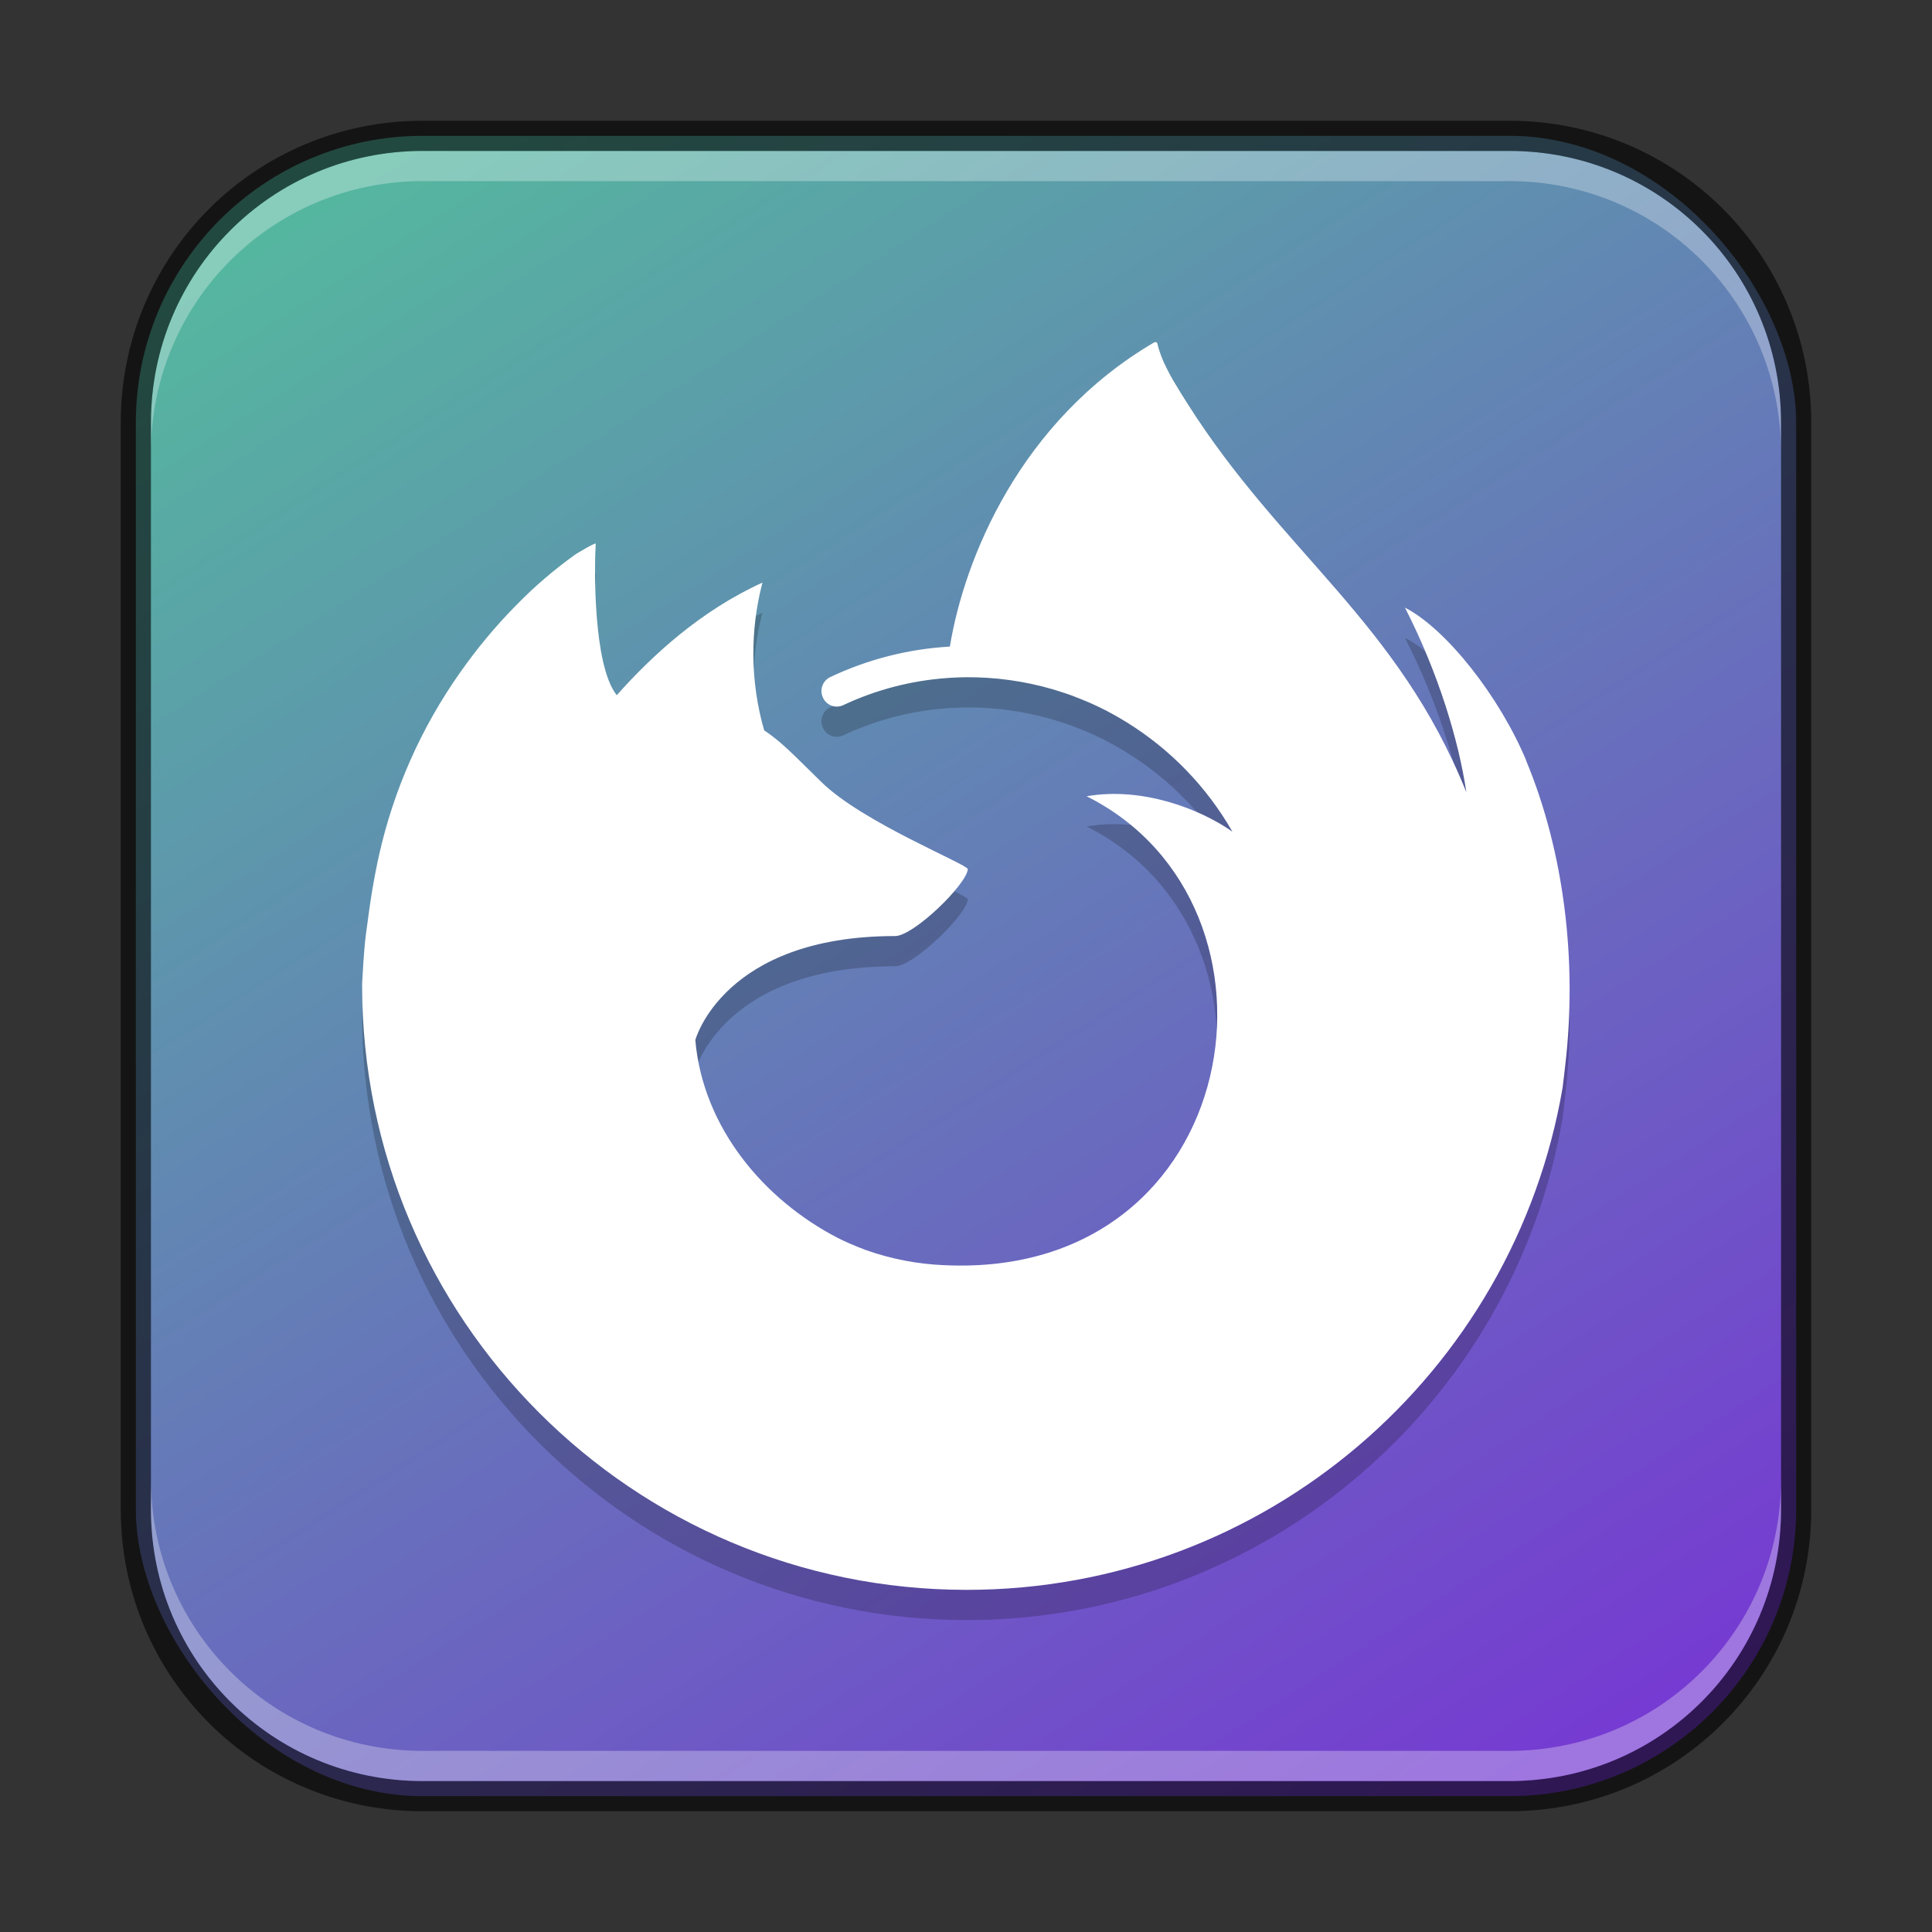 <?xml version="1.0" encoding="UTF-8" standalone="no"?>
<!-- Created with Inkscape (http://www.inkscape.org/) -->

<svg
   width="64"
   height="64"
   viewBox="0 0 64 64"
   version="1.1"
   id="svg5"
   sodipodi:docname="firefox-trunk.svg"
   inkscape:version="1.2 (1:1.2+202206011326+fc4e4096c5)"
   xmlns:inkscape="http://www.inkscape.org/namespaces/inkscape"
   xmlns:sodipodi="http://sodipodi.sourceforge.net/DTD/sodipodi-0.dtd"
   xmlns:xlink="http://www.w3.org/1999/xlink"
   xmlns="http://www.w3.org/2000/svg"
   xmlns:svg="http://www.w3.org/2000/svg">
  <rect x="0" y="0" width="64" height="64" fill="#333333" stroke="none"/>
  <sodipodi:namedview
     id="namedview7"
     pagecolor="#ffffff"
     bordercolor="#666666"
     borderopacity="1.0"
     inkscape:showpageshadow="2"
     inkscape:pageopacity="0.0"
     inkscape:pagecheckerboard="0"
     inkscape:deskcolor="#d1d1d1"
     inkscape:document-units="px"
     showgrid="false"
     inkscape:zoom="13"
     inkscape:cx="31.923077"
     inkscape:cy="32"
     inkscape:window-width="1846"
     inkscape:window-height="1053"
     inkscape:window-x="0"
     inkscape:window-y="0"
     inkscape:window-maximized="1"
     inkscape:current-layer="svg5" />
  <defs
     id="defs2">
    <linearGradient
       inkscape:collect="always"
       id="linearGradient3523">
      <stop
         style="stop-color:#763ad2;stop-opacity:1;"
         offset="0"
         id="stop3519" />
      <stop
         style="stop-color:#55b79f;stop-opacity:1;"
         offset="1"
         id="stop3521" />
    </linearGradient>
    <linearGradient
       inkscape:collect="always"
       xlink:href="#linearGradient3523"
       id="linearGradient3525"
       x1="50"
       y1="60"
       x2="14"
       y2="4"
       gradientUnits="userSpaceOnUse" />
  </defs>
  <rect
     style="fill:url(#linearGradient3525);fill-opacity:1;stroke:none"
     id="rect184"
     width="55"
     height="55"
     x="4.5"
     y="4.5"
     ry="9.5" />
  <path
     id="rect2630"
     style="opacity:0.3;fill:#ffffff;fill-opacity:1"
     d="M 14,5 C 9.014,5 5,9.014 5,14 v 1 C 5,10.014 9.014,6 14,6 h 36 c 4.986,0 9,4.014 9,9 V 14 C 59,9.014 54.986,5 50,5 Z" />
  <path
     id="rect899"
     style="fill:#000000;stroke:none;opacity:0.6"
     d="M 14,4 C 8.46,4 4,8.46 4,14 v 36 c 0,5.54 4.46,10 10,10 h 36 c 5.54,0 10,-4.46 10,-10 V 14 C 60,8.46 55.54,4 50,4 Z m 0,1 h 36 c 4.986,0 9,4.014 9,9 v 36 c 0,4.986 -4.014,9 -9,9 H 14 C 9.014,59 5,54.986 5,50 V 14 C 5,9.014 9.014,5 14,5 Z" />
  <path
     id="rect398"
     style="opacity:0.3;fill:#ffffff"
     d="M 5 49 L 5 50 C 5 54.986 9.014 59 14 59 L 50 59 C 54.986 59 59 54.986 59 50 L 59 49 C 59 53.986 54.986 58 50 58 L 14 58 C 9.014 58 5 53.986 5 49 z " />
  <path
     d="m 26.53,24.885 c 0.013,8e-4 0.007,2.5e-4 0,0 z m -4.823,-2.411 c 0.013,5.4e-4 0.007,2.6e-4 0,0 z m 28.852,3.723 c -0.87,-2.094 -2.633,-4.354 -4.018,-5.068 1.127,2.208 1.779,4.424 2.028,6.078 0,0.003 10e-4,0.011 0.004,0.033 -2.265,-5.644 -6.105,-7.921 -9.241,-12.876 -0.158,-0.251 -0.317,-0.502 -0.472,-0.767 -0.079,-0.135 -0.152,-0.273 -0.221,-0.414 -0.13,-0.251 -0.23,-0.517 -0.299,-0.792 0.001,-0.027 -0.019,-0.05 -0.045,-0.054 -0.012,-0.004 -0.025,-0.004 -0.038,0 -0.003,8e-4 -0.007,0.004 -0.01,0.005 -0.004,0.002 -0.01,0.006 -0.015,0.008 0.002,-0.003 0.007,-0.01 0.008,-0.011 -4.453,2.608 -6.299,7.174 -6.774,10.081 -1.376,0.078 -2.724,0.422 -3.969,1.013 -0.235,0.116 -0.344,0.39 -0.253,0.636 0.097,0.28 0.413,0.416 0.683,0.294 1.086,-0.513 2.259,-0.818 3.457,-0.902 0.039,-0.003 0.078,-0.005 0.117,-0.008 0.165,-0.01 0.329,-0.016 0.494,-0.018 0.972,-0.007 1.94,0.127 2.874,0.398 0.054,0.016 0.108,0.035 0.162,0.051 0.155,0.047 0.309,0.099 0.462,0.153 0.112,0.042 0.223,0.085 0.333,0.13 0.089,0.036 0.179,0.072 0.267,0.111 0.138,0.061 0.274,0.125 0.408,0.192 0.062,0.031 0.124,0.061 0.185,0.093 0.131,0.069 0.261,0.141 0.39,0.216 0.083,0.048 0.165,0.097 0.246,0.148 1.451,0.897 2.655,2.143 3.502,3.623 -1.069,-0.751 -2.984,-1.493 -4.829,-1.172 7.203,3.601 5.269,16.002 -4.712,15.534 -0.889,-0.036 -1.767,-0.206 -2.606,-0.503 -0.198,-0.074 -0.395,-0.155 -0.588,-0.24 -0.113,-0.051 -0.226,-0.104 -0.338,-0.161 -2.446,-1.264 -4.465,-3.653 -4.718,-6.554 0,0 0.924,-3.445 6.619,-3.445 0.616,0 2.376,-1.718 2.408,-2.216 -0.007,-0.163 -3.493,-1.549 -4.852,-2.888 -0.726,-0.715 -1.071,-1.06 -1.376,-1.319 -0.166,-0.14 -0.339,-0.271 -0.519,-0.392 -0.457,-1.597 -0.476,-3.287 -0.056,-4.894 -2.057,0.937 -3.658,2.418 -4.821,3.725 h -0.009 c -0.794,-1.006 -0.738,-4.323 -0.693,-5.015 -0.01,-0.043 -0.592,0.302 -0.669,0.354 -0.701,0.5 -1.355,1.061 -1.957,1.677 -0.685,0.694 -1.31,1.444 -1.87,2.243 0,10e-4 -5.3e-4,0.002 -8e-4,0.003 0,-0.001 5.3e-4,-0.002 8e-4,-0.003 -1.288,1.825 -2.201,3.887 -2.687,6.068 -0.005,0.022 -0.191,0.838 -0.327,1.846 -0.023,0.157 -0.044,0.314 -0.064,0.471 -0.046,0.303 -0.083,0.633 -0.118,1.147 -0.002,0.02 -0.003,0.04 -0.004,0.059 -0.015,0.222 -0.028,0.444 -0.04,0.666 0,0.034 -0.002,0.068 -0.002,0.102 0,11.059 8.967,20.024 20.027,20.024 9.905,0 18.13,-7.191 19.74,-16.636 0.034,-0.256 0.061,-0.514 0.091,-0.772 0.398,-3.434 -0.044,-7.044 -1.299,-10.062 z"
     style="display:inline;fill:#000000;stroke-width:0.083;enable-background:new;opacity:0.2"
     id="path4039" />
  <path
     d="m 26.53,23.884 c 0.013,8e-4 0.007,2.5e-4 0,0 z m -4.823,-2.411 c 0.013,5.4e-4 0.007,2.6e-4 0,0 z m 28.852,3.723 c -0.87,-2.094 -2.633,-4.354 -4.018,-5.068 1.127,2.208 1.779,4.424 2.028,6.078 0,0.003 10e-4,0.011 0.004,0.033 -2.265,-5.644 -6.105,-7.921 -9.241,-12.876 -0.158,-0.251 -0.317,-0.502 -0.472,-0.767 -0.079,-0.135 -0.152,-0.273 -0.221,-0.414 -0.13,-0.251 -0.23,-0.517 -0.299,-0.792 0.001,-0.027 -0.019,-0.05 -0.045,-0.054 -0.012,-0.004 -0.025,-0.004 -0.038,0 -0.003,8e-4 -0.007,0.004 -0.01,0.005 -0.004,0.002 -0.01,0.006 -0.015,0.008 0.002,-0.003 0.007,-0.01 0.008,-0.011 -4.453,2.608 -6.299,7.174 -6.774,10.081 -1.376,0.078 -2.724,0.422 -3.969,1.013 -0.235,0.116 -0.344,0.39 -0.253,0.636 0.097,0.28 0.413,0.416 0.683,0.294 1.086,-0.513 2.259,-0.818 3.457,-0.902 0.039,-0.003 0.078,-0.005 0.117,-0.008 0.165,-0.01 0.329,-0.016 0.494,-0.018 0.972,-0.007 1.94,0.127 2.874,0.398 0.054,0.016 0.108,0.035 0.162,0.051 0.155,0.047 0.309,0.099 0.462,0.153 0.112,0.042 0.223,0.085 0.333,0.13 0.089,0.036 0.179,0.072 0.267,0.111 0.138,0.061 0.274,0.125 0.408,0.192 0.062,0.031 0.124,0.061 0.185,0.093 0.131,0.069 0.261,0.141 0.39,0.216 0.083,0.048 0.165,0.097 0.246,0.148 1.451,0.897 2.655,2.143 3.502,3.623 -1.069,-0.751 -2.984,-1.493 -4.829,-1.172 7.203,3.601 5.269,16.002 -4.712,15.534 -0.889,-0.036 -1.767,-0.206 -2.606,-0.503 -0.198,-0.074 -0.395,-0.155 -0.588,-0.24 -0.113,-0.051 -0.226,-0.104 -0.338,-0.161 -2.446,-1.264 -4.465,-3.653 -4.718,-6.554 0,0 0.924,-3.445 6.619,-3.445 0.616,0 2.376,-1.718 2.408,-2.216 -0.007,-0.163 -3.493,-1.549 -4.852,-2.888 -0.726,-0.715 -1.071,-1.06 -1.376,-1.319 -0.166,-0.14 -0.339,-0.271 -0.519,-0.392 -0.457,-1.597 -0.476,-3.287 -0.056,-4.894 -2.057,0.937 -3.658,2.418 -4.821,3.725 h -0.009 c -0.794,-1.006 -0.738,-4.323 -0.693,-5.015 -0.01,-0.043 -0.592,0.302 -0.669,0.354 -0.701,0.5 -1.355,1.061 -1.957,1.677 -0.685,0.694 -1.31,1.444 -1.87,2.243 0,0.001 -5.3e-4,0.002 -8e-4,0.003 0,-0.001 5.3e-4,-0.002 8e-4,-0.003 -1.288,1.825 -2.201,3.887 -2.687,6.068 -0.005,0.022 -0.191,0.838 -0.327,1.846 -0.023,0.157 -0.044,0.314 -0.064,0.471 -0.046,0.303 -0.083,0.633 -0.118,1.147 -0.002,0.02 -0.003,0.04 -0.004,0.059 -0.015,0.222 -0.028,0.444 -0.04,0.666 0,0.034 -0.002,0.068 -0.002,0.102 0,11.059 8.967,20.024 20.027,20.024 9.905,0 18.13,-7.191 19.74,-16.636 0.034,-0.256 0.061,-0.514 0.091,-0.772 0.398,-3.434 -0.044,-7.044 -1.299,-10.062 z"
     style="display:inline;fill:#ffffff;stroke-width:0.083;enable-background:new"
     id="path606"
     sodipodi:nodetypes="ccccccccccccccccccccccccccccccccccccccccscccccccccccccccccccsscccc" />
</svg>
